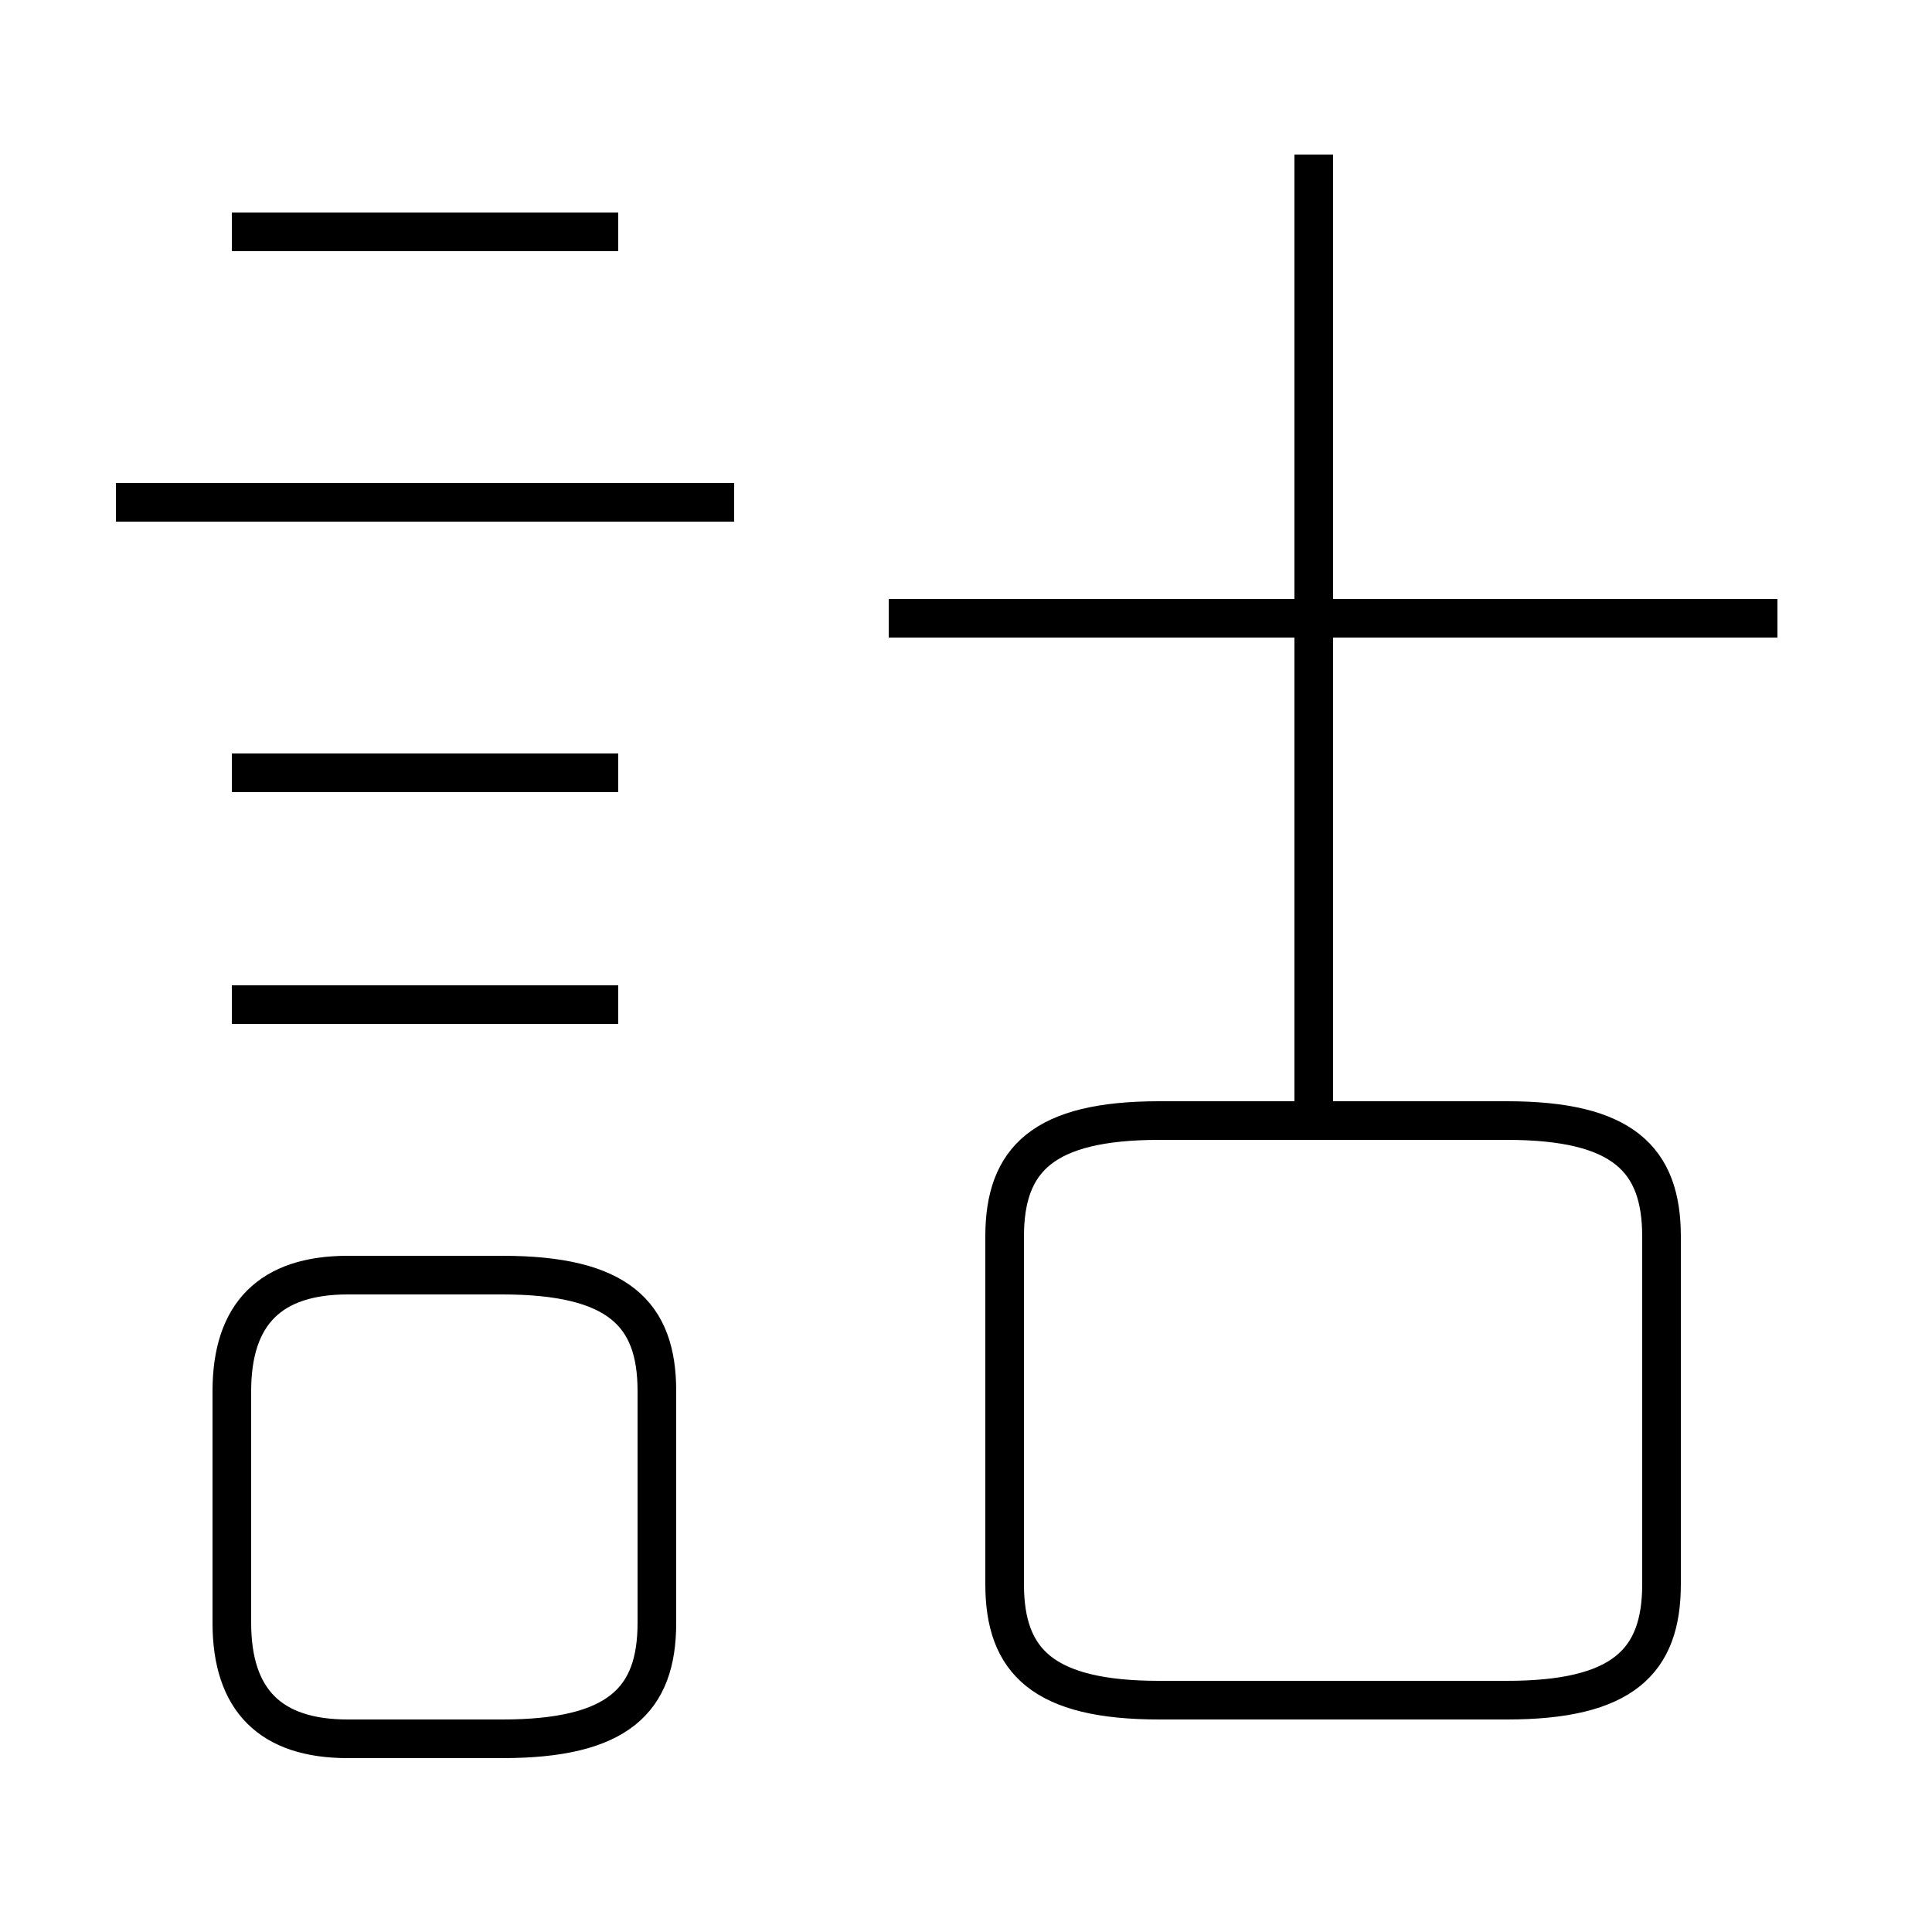 <?xml version='1.0' encoding='utf8'?>
<svg viewBox="0.0 -6.0 50.0 50.0" version="1.1" xmlns="http://www.w3.org/2000/svg">
<rect x="0.0" y="-6.0" width="50.0" height="50.0" fill="#808080" stroke="none"/>
<rect x="-1000" y="-1000" width="2000" height="2000" stroke="white" fill="white"/>
<g style="fill:white;stroke:#000000;  stroke-width:1">
<path d="M 26 -12 L 26 -3 C 26 -1 27 0 30 0 L 39 0 C 42 0 43 -1 43 -3 L 43 -12 C 43 -14 42 -15 39 -15 L 30 -15 C 27 -15 26 -14 26 -12 Z M 17 -2 L 17 -8 C 17 -10 16 -11 13 -11 L 9 -11 C 7 -11 6 -10 6 -8 L 6 -2 C 6 0 7 1 9 1 L 13 1 C 16 1 17 0 17 -2 Z M 16 -18 L 6 -18 M 16 -24 L 6 -24 M 19 -31 L 3 -31 M 16 -38 L 6 -38 M 34 -15 L 34 -40 M 46 -28 L 23 -28" transform="translate(0.0 38.0)" />
</g>
</svg>